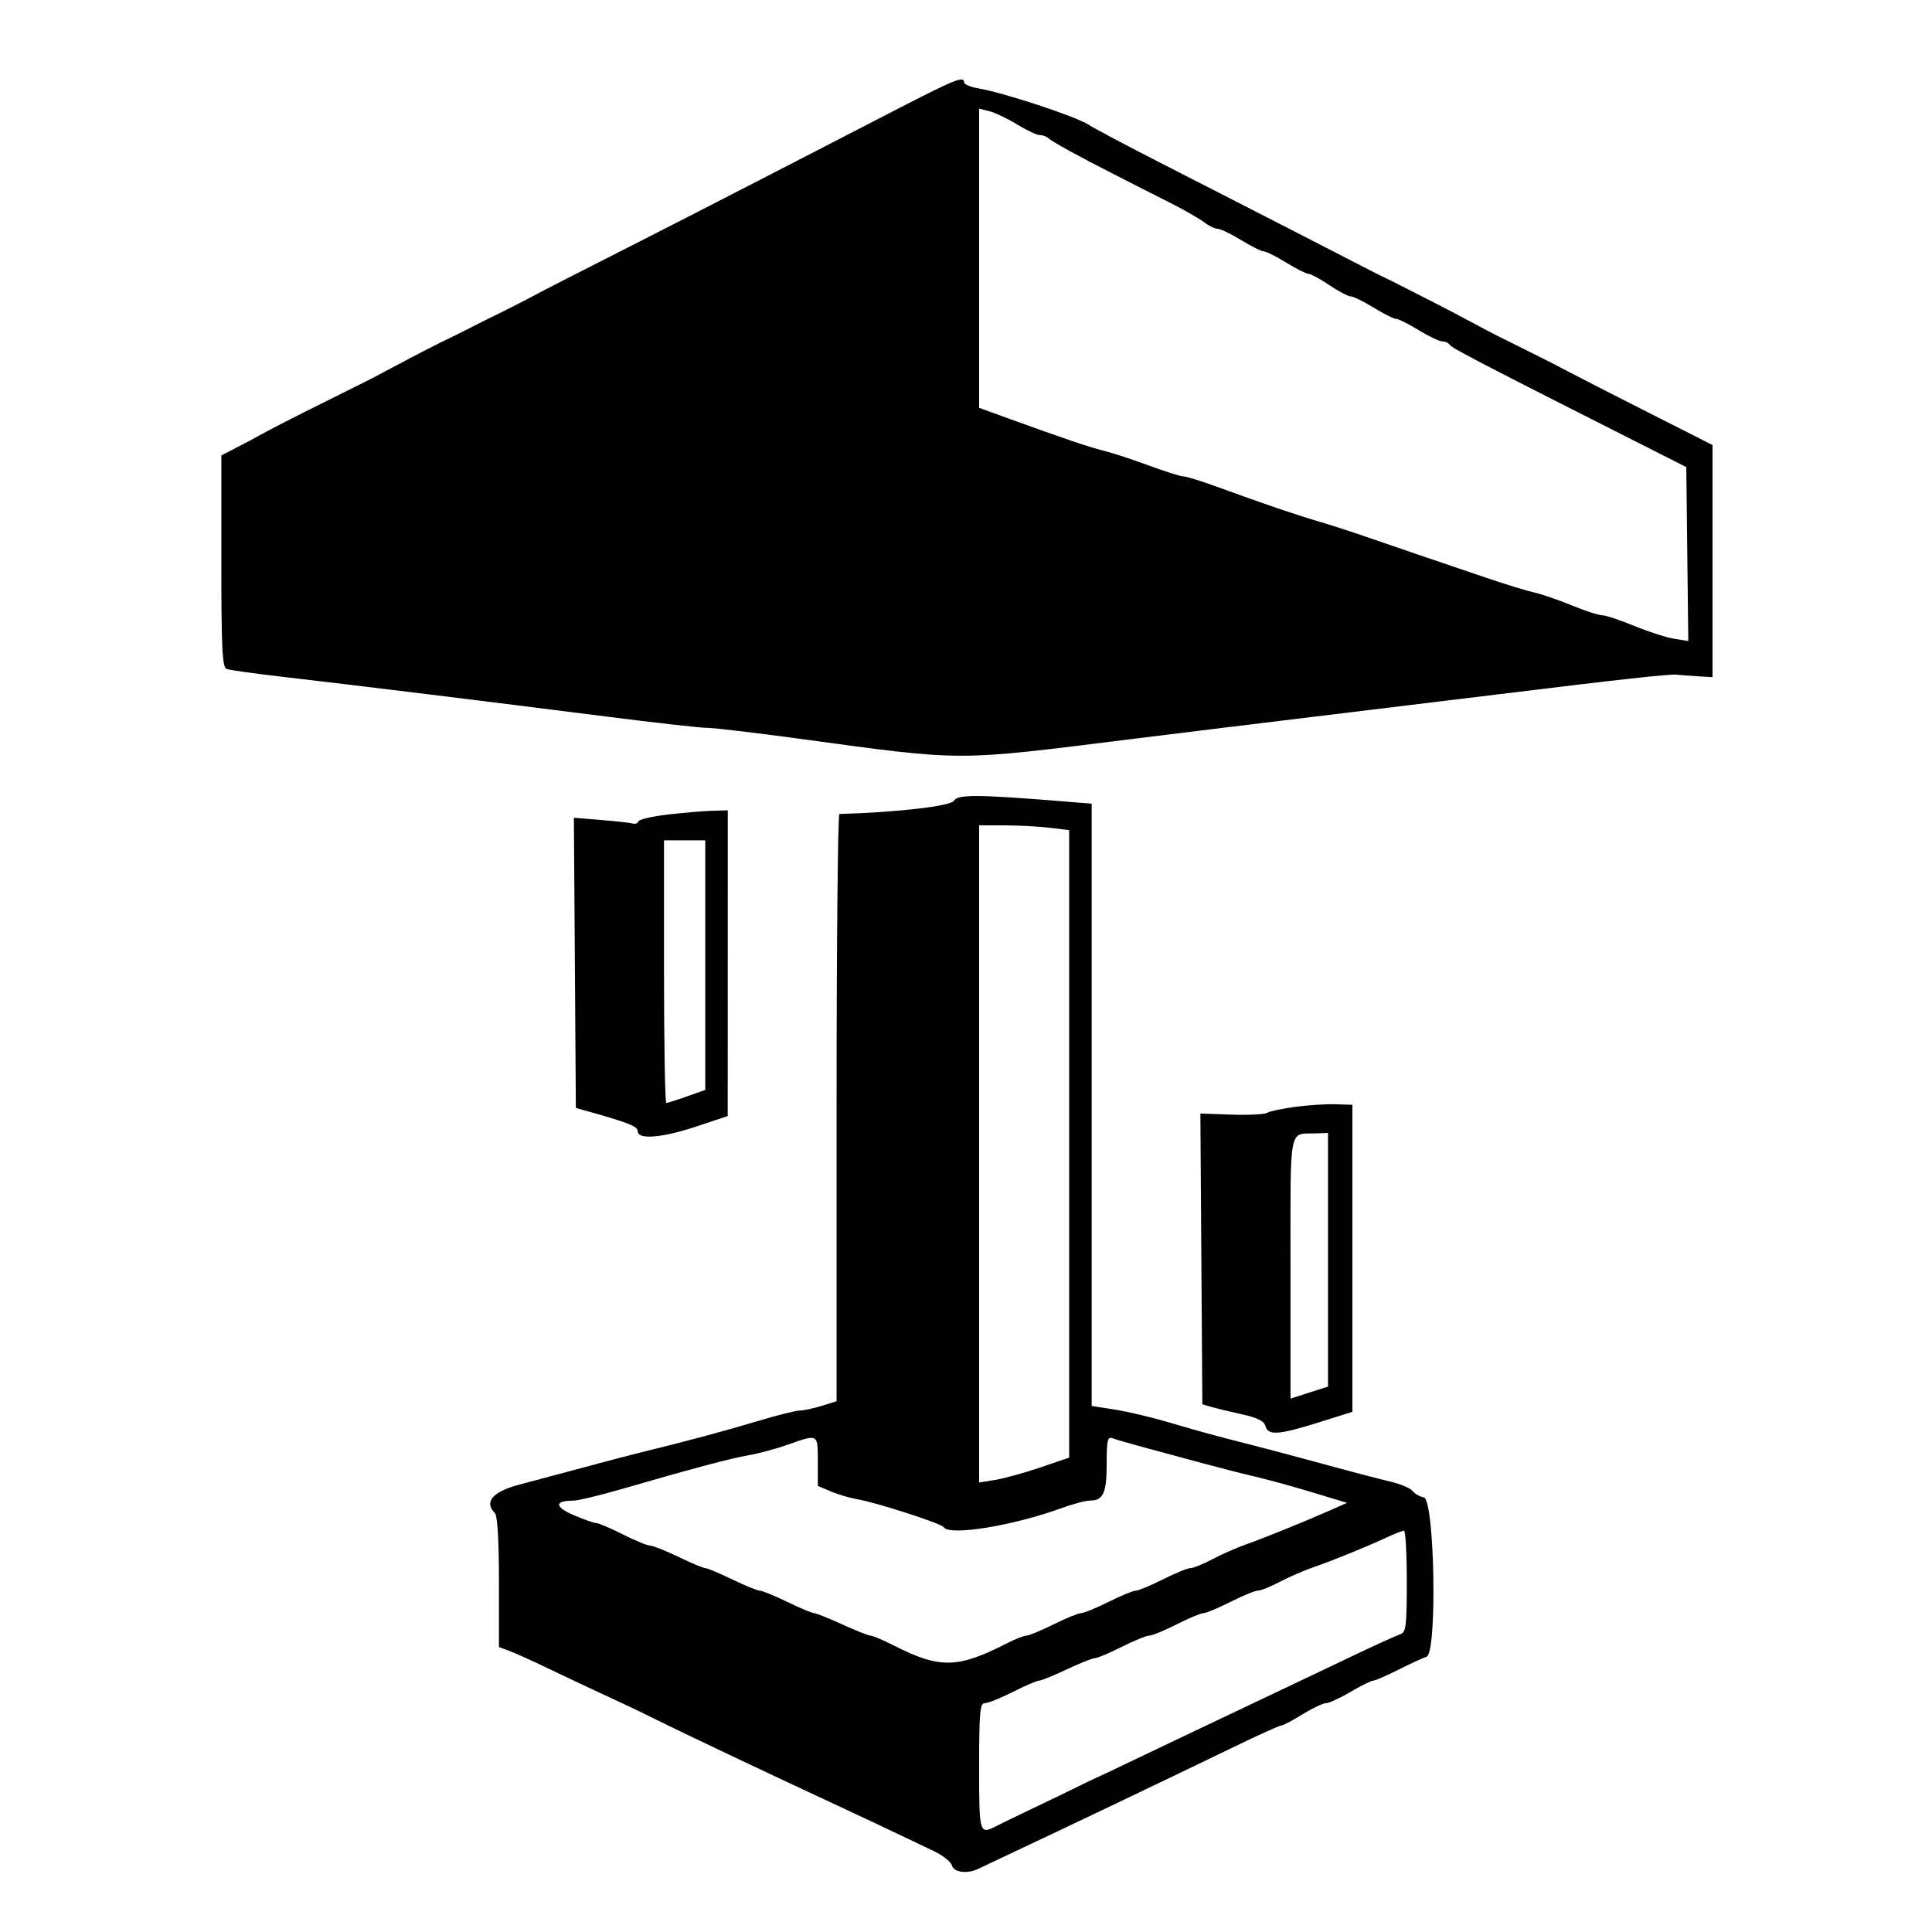 <svg version="1.1" width="515" height="515" xmlns="http://www.w3.org/2000/svg"><g><path d="M241.500 27.885 C 234.350 31.560,218.150 39.911,205.500 46.442 C 192.850 52.974,174.400 62.420,164.500 67.434 C 154.600 72.448,145.600 77.045,144.500 77.649 C 141.987 79.031,133.994 83.124,132.000 84.051 C 131.175 84.435,128.475 85.785,126.000 87.051 C 123.525 88.318,120.825 89.668,120.000 90.051 C 117.259 91.326,110.571 94.762,104.795 97.864 C 101.657 99.549,98.282 101.318,97.295 101.794 C 96.308 102.271,93.925 103.455,92.000 104.425 C 90.075 105.395,87.375 106.743,86.000 107.420 C 79.421 110.663,71.167 114.901,69.000 116.147 C 68.175 116.622,65.588 117.998,63.250 119.204 L 59.000 121.399 59.000 149.592 C 59.000 172.785,59.247 177.881,60.395 178.321 C 61.162 178.616,68.024 179.575,75.645 180.452 C 93.606 182.521,131.210 187.136,161.500 190.989 C 174.700 192.668,186.850 194.031,188.500 194.019 C 190.150 194.006,201.175 195.308,213.000 196.911 C 257.573 202.954,253.865 202.952,302.000 196.962 C 314.925 195.354,336.975 192.654,351.000 190.962 C 365.025 189.270,387.075 186.588,400.000 185.002 C 432.034 181.071,445.222 179.625,447.000 179.848 C 447.825 179.952,450.300 180.141,452.500 180.268 L 456.500 180.500 456.500 149.565 L 456.500 118.630 439.500 110.022 C 430.150 105.288,420.475 100.342,418.000 99.031 C 415.525 97.721,412.375 96.095,411.000 95.418 C 409.625 94.742,406.925 93.395,405.000 92.425 C 403.075 91.455,400.692 90.271,399.705 89.794 C 398.718 89.318,395.343 87.549,392.205 85.864 C 389.067 84.179,384.813 81.945,382.750 80.900 C 380.688 79.855,377.087 78.020,374.750 76.823 C 372.413 75.626,369.712 74.276,368.750 73.823 C 367.788 73.370,365.988 72.469,364.750 71.820 C 360.749 69.723,325.955 51.885,309.500 43.496 C 300.700 39.010,291.925 34.354,290.000 33.149 C 286.417 30.907,267.484 24.692,260.750 23.547 C 258.688 23.196,257.000 22.480,257.000 21.955 C 257.000 20.228,254.650 21.127,241.500 27.885 M271.111 33.168 C 273.646 34.725,276.369 36.000,277.161 36.000 C 277.952 36.000,279.028 36.408,279.550 36.906 C 280.461 37.774,288.039 41.941,296.500 46.226 C 298.700 47.340,301.400 48.720,302.500 49.292 C 303.600 49.864,307.650 51.914,311.500 53.846 C 315.350 55.779,319.573 58.179,320.885 59.180 C 322.197 60.181,323.877 61.000,324.620 61.000 C 325.362 61.000,328.164 62.350,330.846 64.000 C 333.527 65.650,336.227 67.000,336.846 67.000 C 337.464 67.000,340.164 68.350,342.846 70.000 C 345.527 71.650,348.211 73.000,348.810 73.000 C 349.410 73.000,351.900 74.350,354.345 76.000 C 356.790 77.650,359.350 79.000,360.034 79.000 C 360.719 79.000,363.473 80.350,366.154 82.000 C 368.836 83.650,371.536 85.000,372.154 85.000 C 372.773 85.000,375.473 86.350,378.154 88.000 C 380.836 89.650,383.672 91.000,384.456 91.000 C 385.240 91.000,386.142 91.421,386.461 91.936 C 386.984 92.783,395.600 97.258,436.500 117.930 L 449.500 124.500 449.768 147.690 L 450.037 170.880 446.268 170.274 C 444.196 169.941,439.401 168.393,435.612 166.834 C 431.824 165.275,427.964 164.000,427.035 164.000 C 426.105 164.000,422.455 162.809,418.922 161.353 C 415.390 159.897,410.925 158.365,409.000 157.948 C 407.075 157.531,401.225 155.733,396.000 153.953 C 390.775 152.172,382.900 149.497,378.500 148.008 C 374.100 146.519,367.575 144.283,364.000 143.039 C 360.425 141.795,354.800 139.978,351.500 139.000 C 344.936 137.055,336.738 134.260,324.686 129.855 C 320.388 128.285,316.255 127.000,315.500 127.000 C 314.745 127.000,310.612 125.701,306.314 124.113 C 302.016 122.526,296.700 120.779,294.500 120.230 C 290.391 119.207,283.682 116.942,269.250 111.707 L 261.000 108.714 261.000 68.838 L 261.000 28.962 263.750 29.649 C 265.262 30.026,268.575 31.610,271.111 33.168 M254.296 213.435 C 253.489 214.878,239.174 216.539,223.750 216.979 C 223.338 216.990,223.000 252.215,223.000 295.257 L 223.000 373.513 219.016 374.757 C 216.824 375.440,214.186 376.000,213.154 376.000 C 212.121 376.000,207.051 377.275,201.888 378.834 C 193.321 381.419,182.799 384.240,171.000 387.112 C 168.525 387.715,161.775 389.488,156.000 391.052 C 150.225 392.617,142.350 394.722,138.500 395.731 C 131.320 397.612,128.946 400.346,131.915 403.315 C 132.611 404.011,133.000 410.607,133.000 421.725 L 133.000 439.050 135.750 440.061 C 137.262 440.617,141.875 442.698,146.000 444.684 C 150.125 446.671,156.425 449.646,160.000 451.295 C 166.681 454.376,170.634 456.258,175.000 458.435 C 181.768 461.809,204.334 472.504,222.500 480.946 C 230.635 484.727,234.897 486.740,248.885 493.409 C 251.297 494.559,253.487 496.288,253.752 497.250 C 254.268 499.127,257.806 499.588,260.764 498.164 C 261.719 497.704,265.425 495.952,269.000 494.271 C 284.710 486.884,313.527 473.123,329.047 465.599 C 335.399 462.519,340.974 460.000,341.437 460.000 C 341.900 460.000,344.473 458.650,347.154 457.000 C 349.836 455.350,352.678 454.000,353.471 454.000 C 354.264 454.000,357.202 452.650,360.000 451.000 C 362.798 449.350,365.512 448.000,366.029 448.000 C 366.547 448.000,369.565 446.693,372.735 445.097 C 375.906 443.500,379.297 441.935,380.270 441.620 C 383.156 440.686,382.437 399.706,379.525 399.146 C 378.439 398.938,377.089 398.163,376.525 397.424 C 375.961 396.686,373.250 395.555,370.500 394.911 C 367.750 394.266,361.000 392.508,355.500 391.003 C 345.218 388.188,337.657 386.190,326.750 383.403 C 323.313 382.525,316.675 380.666,312.000 379.272 C 307.325 377.878,300.688 376.297,297.250 375.758 L 291.000 374.779 291.000 294.507 L 291.000 214.235 283.750 213.643 C 260.684 211.761,255.255 211.723,254.296 213.435 M178.001 217.127 C 173.876 217.605,170.360 218.421,170.186 218.941 C 170.013 219.462,169.337 219.726,168.685 219.527 C 168.033 219.329,164.232 218.901,160.238 218.576 L 152.976 217.984 153.238 256.659 L 153.500 295.334 156.000 296.035 C 167.576 299.285,170.000 300.240,170.000 301.551 C 170.000 303.864,176.518 303.325,185.736 300.250 L 193.980 297.500 193.990 256.750 L 194.000 216.000 189.750 216.130 C 187.412 216.201,182.125 216.650,178.001 217.127 M279.750 220.648 L 285.000 221.279 285.000 304.914 L 285.000 388.550 277.250 391.186 C 272.988 392.635,267.587 394.126,265.250 394.499 L 261.000 395.176 261.000 307.588 L 261.000 220.000 267.750 220.009 C 271.462 220.013,276.863 220.301,279.750 220.648 M188.000 257.265 L 188.000 290.531 183.116 292.265 C 180.429 293.219,177.954 294.000,177.616 294.000 C 177.277 294.000,177.000 278.250,177.000 259.000 L 177.000 224.000 182.500 224.000 L 188.000 224.000 188.000 257.265 M345.253 295.044 C 341.817 295.503,338.451 296.221,337.773 296.640 C 337.095 297.059,332.814 297.273,328.258 297.116 L 319.976 296.829 320.238 335.582 L 320.500 374.334 323.000 375.054 C 324.375 375.451,328.052 376.339,331.170 377.028 C 335.203 377.919,336.981 378.818,337.327 380.141 C 337.997 382.706,340.862 382.510,351.500 379.167 L 360.500 376.339 360.500 335.420 L 360.500 294.500 356.000 294.355 C 353.525 294.274,348.689 294.585,345.253 295.044 M354.000 335.809 L 354.000 369.618 349.000 371.217 L 344.000 372.816 344.000 337.981 C 344.000 299.282,343.417 302.378,350.750 302.116 L 354.000 302.000 354.000 335.809 M218.000 389.551 L 218.000 396.102 221.553 397.587 C 223.507 398.403,226.545 399.308,228.303 399.597 C 233.382 400.432,250.937 406.089,251.556 407.091 C 253.043 409.497,270.077 406.724,283.138 401.949 C 286.072 400.877,289.401 400.000,290.536 400.000 C 294.088 400.000,295.000 397.997,295.000 390.193 C 295.000 383.878,295.231 382.875,296.568 383.388 C 297.430 383.718,301.367 384.858,305.318 385.920 C 309.268 386.982,316.100 388.829,320.500 390.025 C 324.900 391.221,331.200 392.826,334.500 393.591 C 337.800 394.356,344.679 396.248,349.788 397.796 L 359.076 400.609 354.288 402.718 C 347.294 405.797,337.157 409.900,332.000 411.738 C 329.525 412.620,325.520 414.390,323.101 415.671 C 320.682 416.952,318.081 418.000,317.323 418.000 C 316.564 418.000,313.269 419.350,310.000 421.000 C 306.731 422.650,303.482 424.002,302.779 424.004 C 302.075 424.006,298.800 425.354,295.500 427.000 C 292.200 428.646,288.912 429.994,288.194 429.996 C 287.476 429.998,284.167 431.350,280.841 433.000 C 277.516 434.650,274.261 436.000,273.609 436.000 C 272.957 436.000,270.640 436.910,268.461 438.022 C 255.231 444.774,250.559 444.864,238.210 438.606 C 235.381 437.173,232.613 436.000,232.058 436.000 C 231.504 436.000,228.103 434.650,224.500 433.000 C 220.897 431.350,217.518 430.000,216.991 430.000 C 216.463 430.000,213.245 428.650,209.839 427.000 C 206.432 425.350,203.130 424.000,202.500 424.000 C 201.870 424.000,198.568 422.650,195.161 421.000 C 191.755 419.350,188.532 418.000,188.000 418.000 C 187.468 418.000,184.245 416.650,180.839 415.000 C 177.432 413.350,174.037 412.000,173.294 412.000 C 172.551 412.000,169.269 410.650,166.000 409.000 C 162.731 407.350,159.565 406.000,158.964 406.000 C 158.363 406.000,155.621 405.032,152.871 403.849 C 147.791 401.664,147.759 400.049,152.794 400.015 C 154.056 400.007,159.681 398.671,165.294 397.046 C 184.975 391.348,194.544 388.798,199.500 387.927 C 202.250 387.445,206.975 386.171,210.000 385.098 C 218.142 382.209,218.000 382.130,218.000 389.551 M375.000 421.531 C 375.000 433.536,374.803 435.127,373.250 435.628 C 372.288 435.939,366.325 438.662,360.000 441.677 C 353.675 444.693,345.350 448.653,341.500 450.477 C 327.508 457.106,306.349 467.173,300.000 470.222 C 296.425 471.939,292.825 473.636,292.000 473.995 C 291.175 474.353,288.700 475.543,286.500 476.638 C 284.300 477.734,279.350 480.125,275.500 481.952 C 271.650 483.779,267.306 485.887,265.846 486.637 C 261.023 489.114,261.000 489.038,261.000 471.000 C 261.000 456.415,261.217 454.000,262.529 454.000 C 263.369 454.000,266.731 452.650,270.000 451.000 C 273.269 449.350,276.405 448.000,276.969 448.000 C 277.533 448.000,280.852 446.650,284.344 445.000 C 287.836 443.350,291.225 442.000,291.875 442.000 C 292.525 442.000,295.731 440.650,299.000 439.000 C 302.269 437.350,305.567 436.000,306.331 436.000 C 307.094 436.000,310.369 434.656,313.609 433.013 C 316.849 431.370,320.075 430.020,320.779 430.013 C 321.482 430.006,324.731 428.650,328.000 427.000 C 331.269 425.350,334.564 424.000,335.323 424.000 C 336.081 424.000,338.682 422.957,341.101 421.682 C 343.520 420.408,347.525 418.663,350.000 417.805 C 355.417 415.927,364.030 412.430,369.500 409.887 C 371.700 408.865,373.837 408.022,374.250 408.014 C 374.663 408.006,375.000 414.089,375.000 421.531 " stroke="none" fill-rule="evenodd"></path></g></svg>